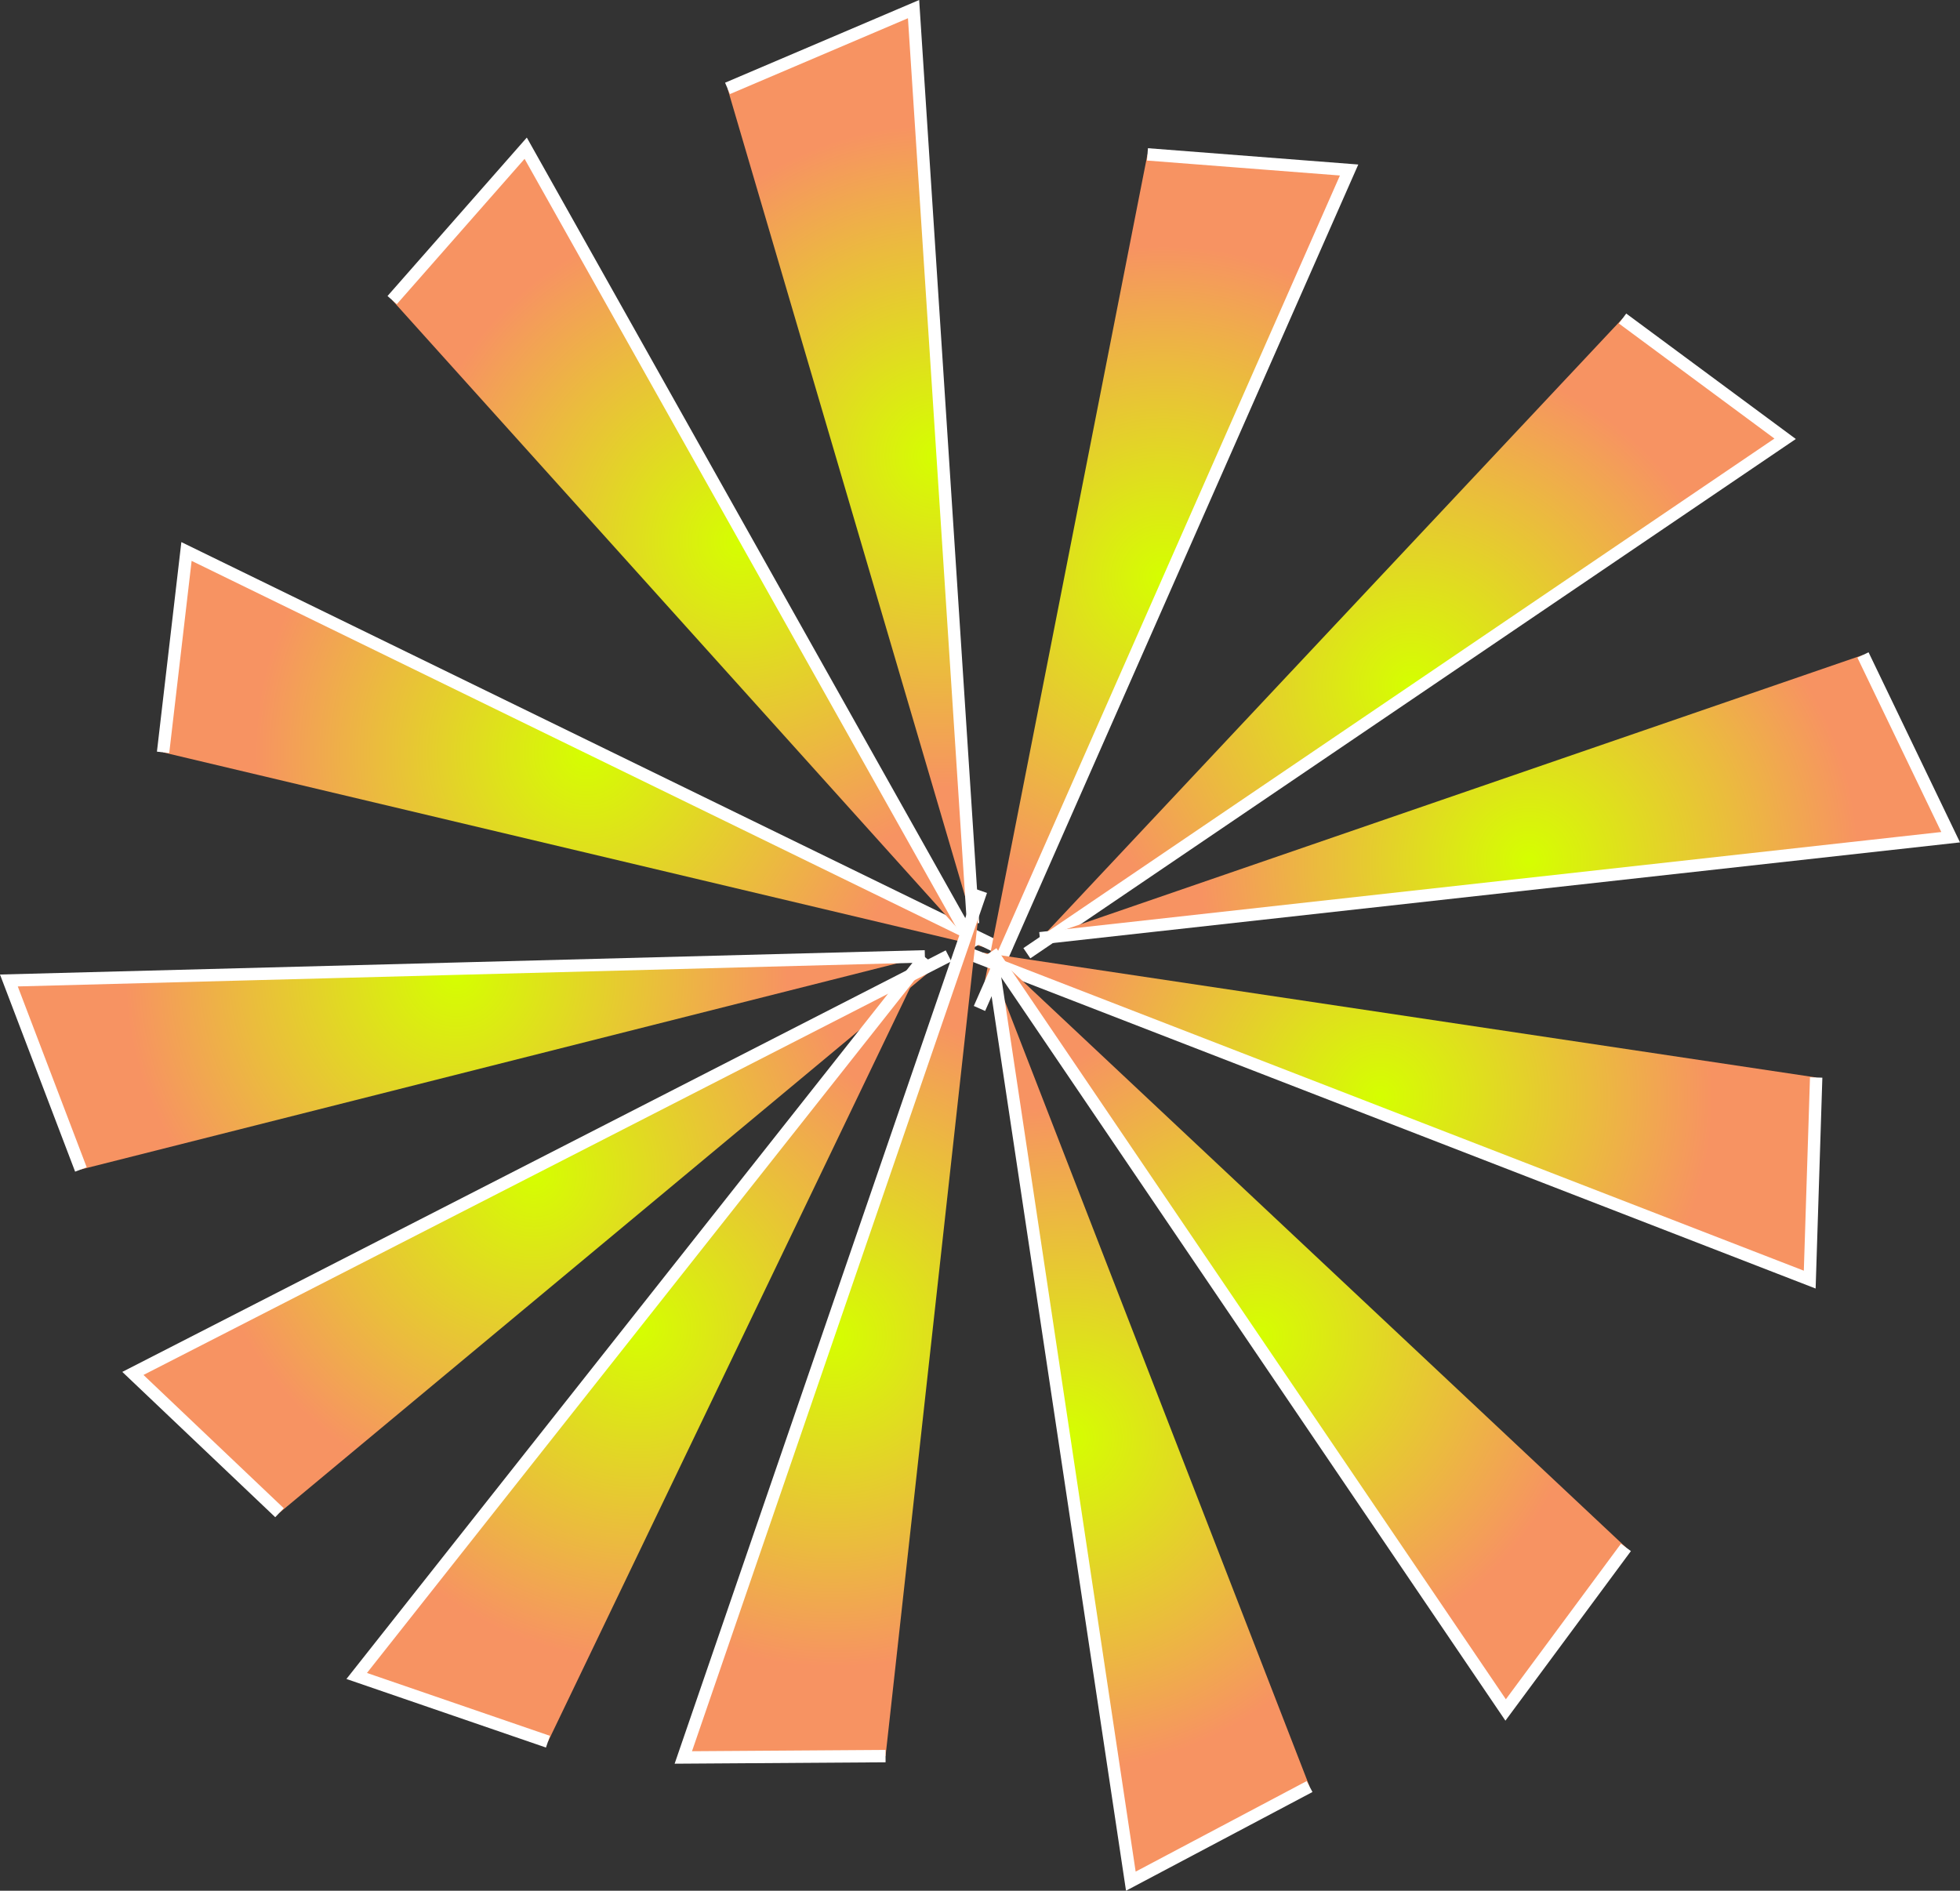 <svg id="Layer_1" data-name="Layer 1" xmlns="http://www.w3.org/2000/svg" xmlns:xlink="http://www.w3.org/1999/xlink" viewBox="0 0 1584.05 1528.07"><rect x="0" y="0" width="1584.05" height="1528.07" fill="#333333" stroke="none"/><defs><style>.cls-1,.cls-10,.cls-11,.cls-12,.cls-13,.cls-2,.cls-3,.cls-4,.cls-5,.cls-6,.cls-7,.cls-8,.cls-9{stroke:#fff;stroke-miterlimit:10;stroke-width:10px;}.cls-1{fill:url(#radial-gradient);}.cls-2{fill:url(#radial-gradient-2);}.cls-3{fill:url(#radial-gradient-3);}.cls-4{fill:url(#radial-gradient-4);}.cls-5{fill:url(#radial-gradient-5);}.cls-6{fill:url(#radial-gradient-6);}.cls-7{fill:url(#radial-gradient-7);}.cls-8{fill:url(#radial-gradient-8);}.cls-9{fill:url(#radial-gradient-9);}.cls-10{fill:url(#radial-gradient-10);}.cls-11{fill:url(#radial-gradient-11);}.cls-12{fill:url(#radial-gradient-12);}.cls-13{fill:url(#radial-gradient-13);}</style><radialGradient id="radial-gradient" cx="474.05" cy="608.05" r="267.86" gradientUnits="userSpaceOnUse"><stop offset="0" stop-color="#d5ff00"/><stop offset="0.64" stop-color="#ebbb3e"/><stop offset="1" stop-color="#f79362"/></radialGradient><radialGradient id="radial-gradient-2" cx="3534.04" cy="1375.05" r="267.86" gradientTransform="translate(-2789.7 2950.13) rotate(-53.11)" xlink:href="#radial-gradient"/><radialGradient id="radial-gradient-3" cx="3827.88" cy="1039.08" r="267.86" gradientTransform="translate(-3506.03 1633.77) rotate(-27.51)" xlink:href="#radial-gradient"/><radialGradient id="radial-gradient-4" cx="4267.32" cy="2824.49" r="267.86" gradientTransform="translate(3598.05 -3906.53) rotate(87.79)" xlink:href="#radial-gradient"/><radialGradient id="radial-gradient-5" cx="2197.79" cy="3076.36" r="267.86" gradientTransform="translate(540.9 -3343.11) rotate(34.67)" xlink:href="#radial-gradient"/><radialGradient id="radial-gradient-6" cx="3357.96" cy="3150.75" r="267.86" gradientTransform="translate(1828.6 -4109.78) rotate(60.27)" xlink:href="#radial-gradient"/><radialGradient id="radial-gradient-7" cx="2875.92" cy="2961.53" r="267.86" gradientTransform="translate(5140.9 -466.74) rotate(119.84)" xlink:href="#radial-gradient"/><radialGradient id="radial-gradient-8" cx="3213.63" cy="27.62" r="267.86" gradientTransform="matrix(-1, 0.08, -0.08, -1, 4331.35, 656.94)" xlink:href="#radial-gradient"/><radialGradient id="radial-gradient-9" cx="3715.47" cy="183.44" r="267.86" gradientTransform="matrix(-0.84, 0.53, -0.53, -0.84, 4453.89, -1119.94)" xlink:href="#radial-gradient"/><radialGradient id="radial-gradient-10" cx="3541.78" cy="3291.76" r="267.86" gradientTransform="translate(-2159.28 4997.98) rotate(-97.04)" xlink:href="#radial-gradient"/><radialGradient id="radial-gradient-11" cx="1388.57" cy="2776.51" r="267.86" gradientTransform="translate(839.68 4179.55) rotate(-150.15)" xlink:href="#radial-gradient"/><radialGradient id="radial-gradient-12" cx="2498.62" cy="3230.01" r="267.86" gradientTransform="translate(-379 5051.76) rotate(-124.55)" xlink:href="#radial-gradient"/><radialGradient id="radial-gradient-13" cx="2610.89" cy="2989.59" r="267.86" gradientTransform="translate(-2961.86 2986.31) rotate(-77.68)" xlink:href="#radial-gradient"/></defs><title>levelup-background3</title><polyline class="cls-1" points="816.3 770.39 150.72 445.7 131.8 608.05"/><polyline class="cls-2" points="766.59 772.52 107.4 1109.99 225.89 1222.57"/><polyline class="cls-3" points="747.48 772.92 7.18 792.41 65.39 945.14"/><polyline class="cls-4" points="791.6 815.03 1090.33 137.4 927.37 124.76"/><polyline class="cls-5" points="787.55 765.44 424.86 119.78 316.94 242.53"/><polyline class="cls-6" points="786.42 746.36 738.33 7.37 587.96 71.44"/><polyline class="cls-7" points="829.9 770.39 1442.72 354.62 1311.32 257.42"/><polyline class="cls-8" points="772.09 766.58 1462.6 1034.17 1467.81 870.81"/><polyline class="cls-9" points="840.45 758.28 1576.49 676.62 1505.64 529.33"/><polyline class="cls-10" points="792.95 720.03 552.25 1420.37 715.69 1419.27"/><polyline class="cls-11" points="801.15 769.11 1216.84 1381.99 1314.06 1250.6"/><polyline class="cls-12" points="803.88 788.02 913.93 1520.35 1058.38 1443.87"/><polyline class="cls-13" points="747.48 773.5 288.28 1354.5 442.86 1407.62"/></svg>